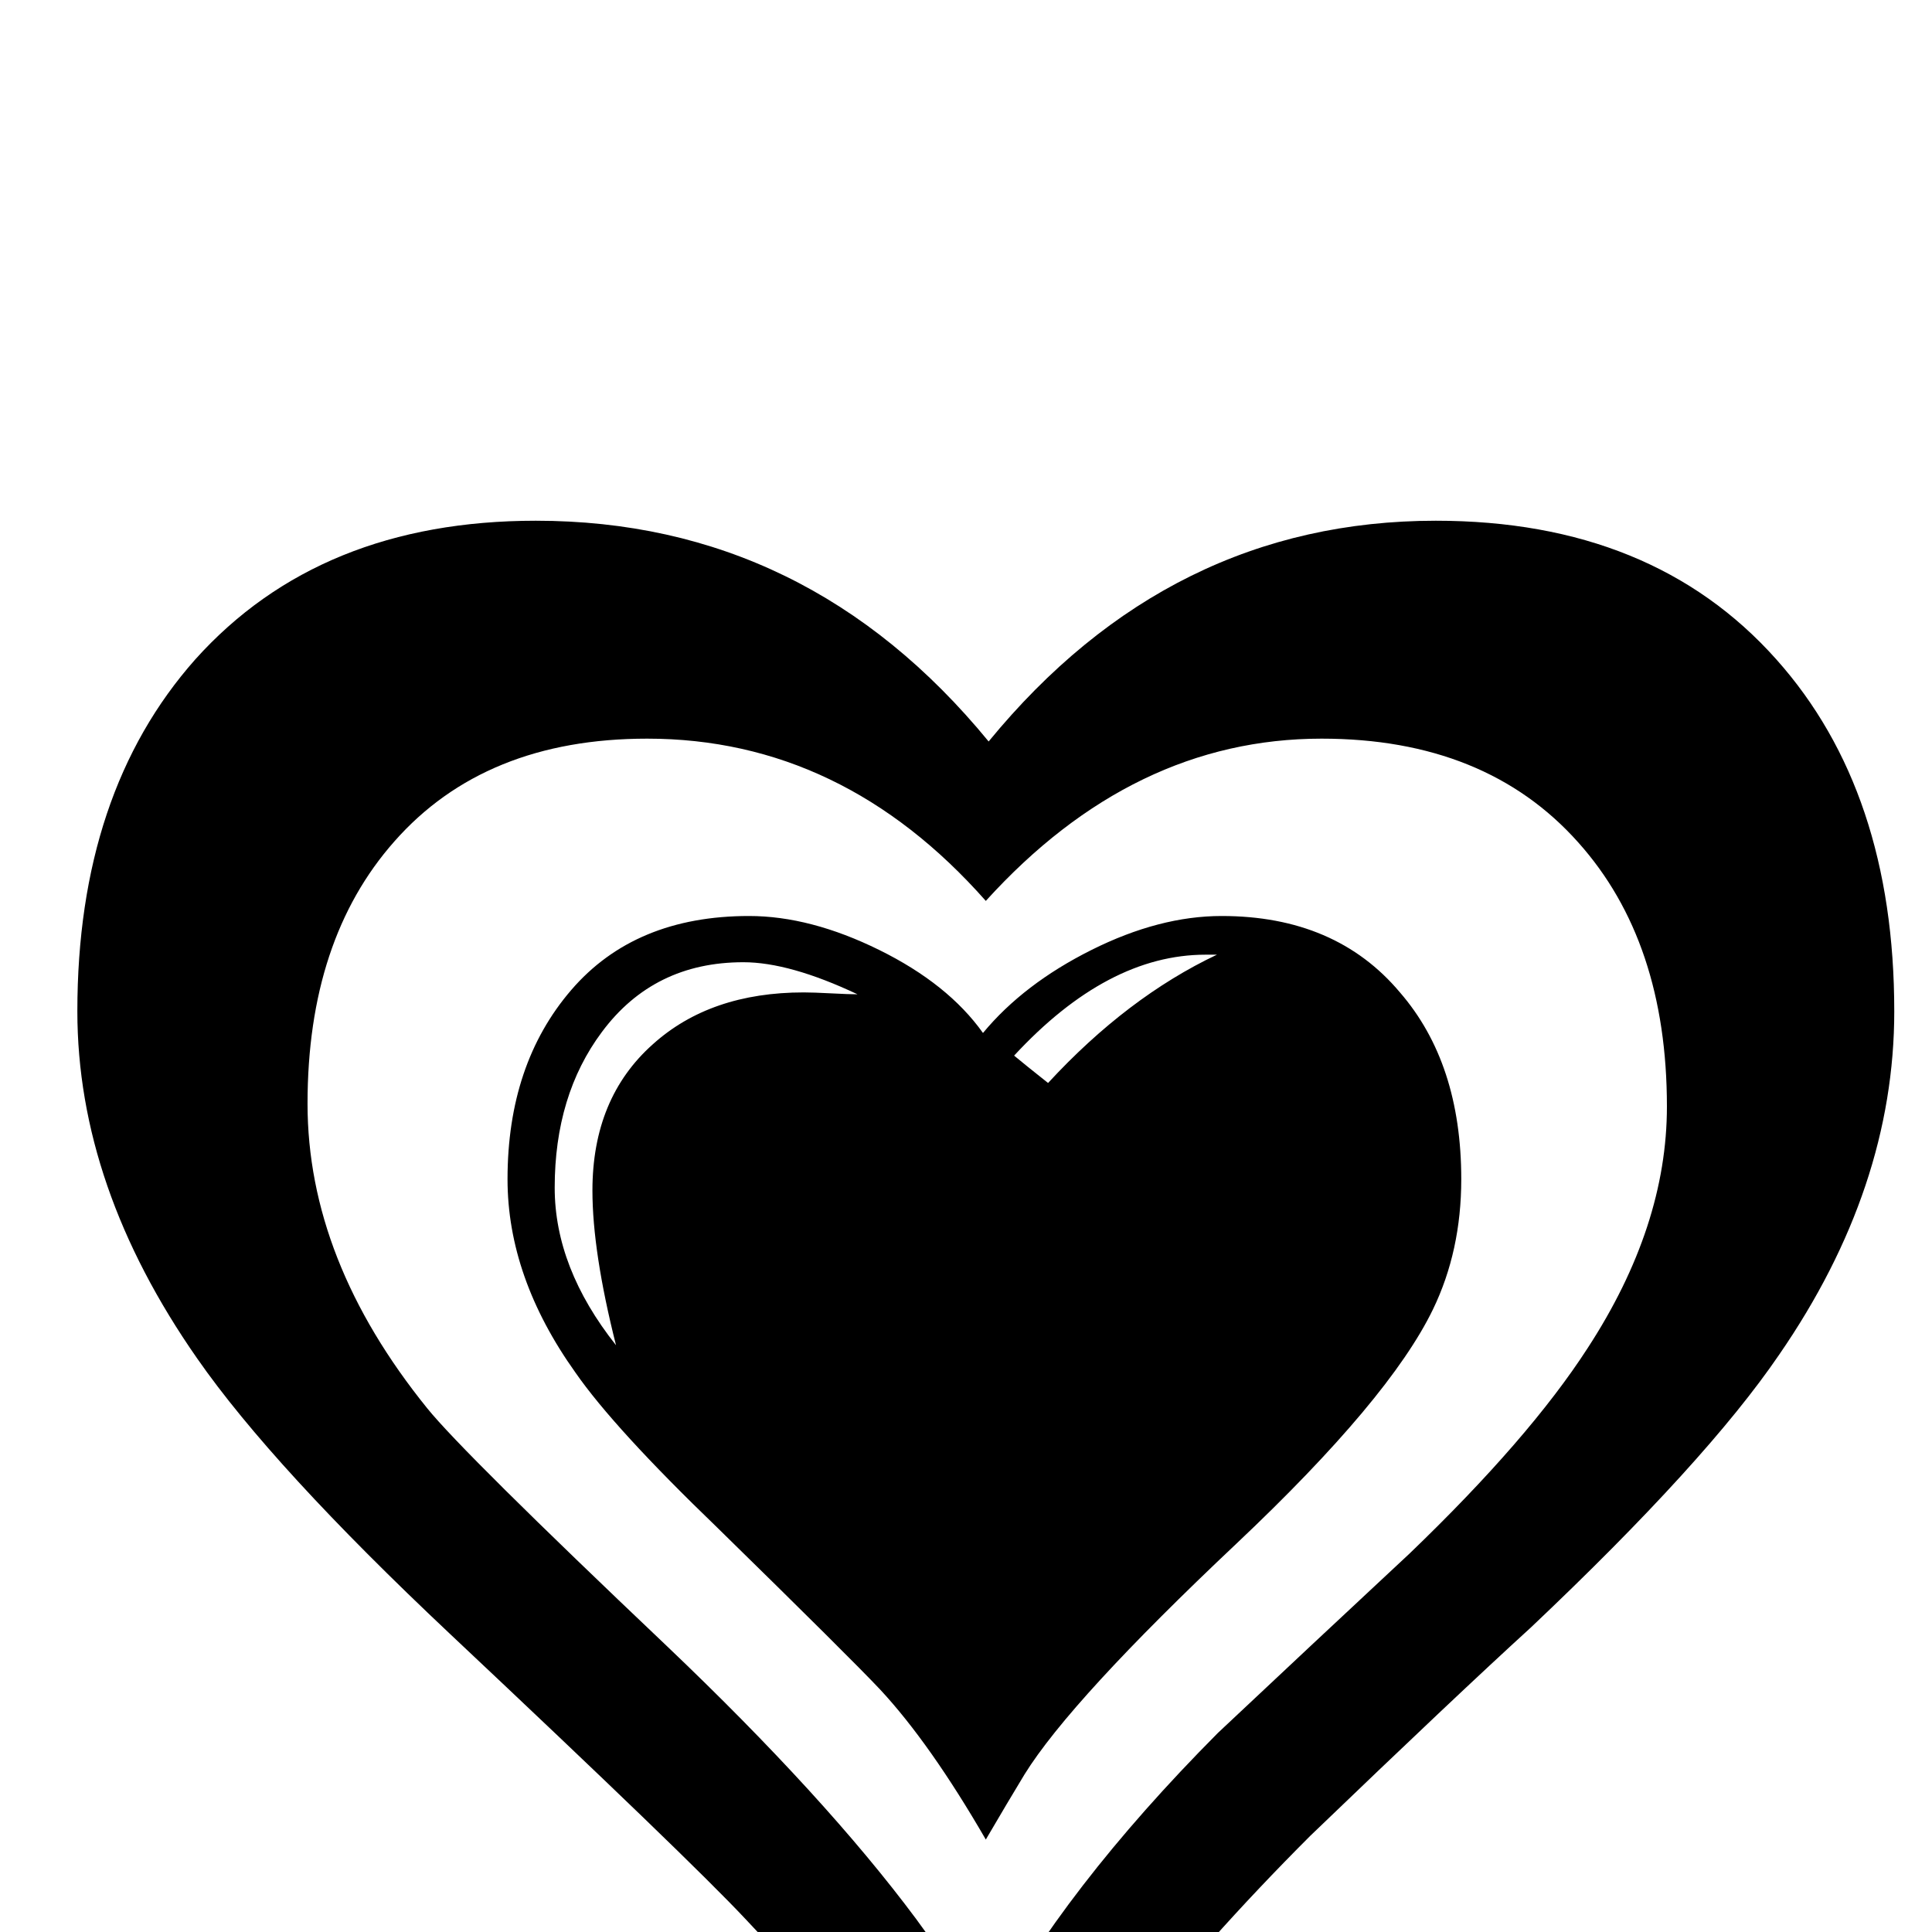 <?xml version="1.0" standalone="no"?>
<!DOCTYPE svg PUBLIC "-//W3C//DTD SVG 1.1//EN" "http://www.w3.org/Graphics/SVG/1.1/DTD/svg11.dtd" >
<svg viewBox="0 -442 2048 2048">
  <g transform="matrix(1 0 0 -1 0 1606)">
   <path fill="currentColor"
d="M2008 976q0 -187 -122 -364q-77 -113 -263 -289q-79 -72 -234 -221q-225 -225 -338 -435q-92 169 -261 347q-60 64 -313 302q-188 177 -268 292q-127 182 -127 368q0 232 125 373q132 147 361 147q288 0 480 -234q192 234 474 234q230 0 361 -147q125 -140 125 -373z
M1767 875q0 175 -94 280q-98 110 -272 110q-200 0 -356 -172q-152 172 -359 172q-172 0 -268 -109q-92 -104 -92 -278q0 -166 127 -323q38 -47 254 -252q168 -160 264 -289q45 -61 76 -119q80 151 244 316q101 95 203 190q127 122 189 218q84 129 84 256zM1549 798
q0 -76 -30 -138q-46 -95 -208 -248q-176 -166 -225 -245q-17 -28 -41 -69q-59 102 -112 159q-32 34 -173 172q-109 105 -150 164q-72 101 -72 205q0 122 67.5 200.5t188.5 78.5q65 0 138 -36t110 -88q43 52 115 88t138 36q121 0 189 -81q65 -75 65 -198zM1290 1036h-12
q-104 0 -203 -107q12 -10 36 -29q84 91 179 136zM909 994q-72 34 -121 34q-95 0 -150 -74q-50 -67 -50 -165q0 -85 65 -167q-25 99 -25 164q0 98 64 155q61 55 160 55q10 0 29 -1t28 -1z" />
  </g>

</svg>
